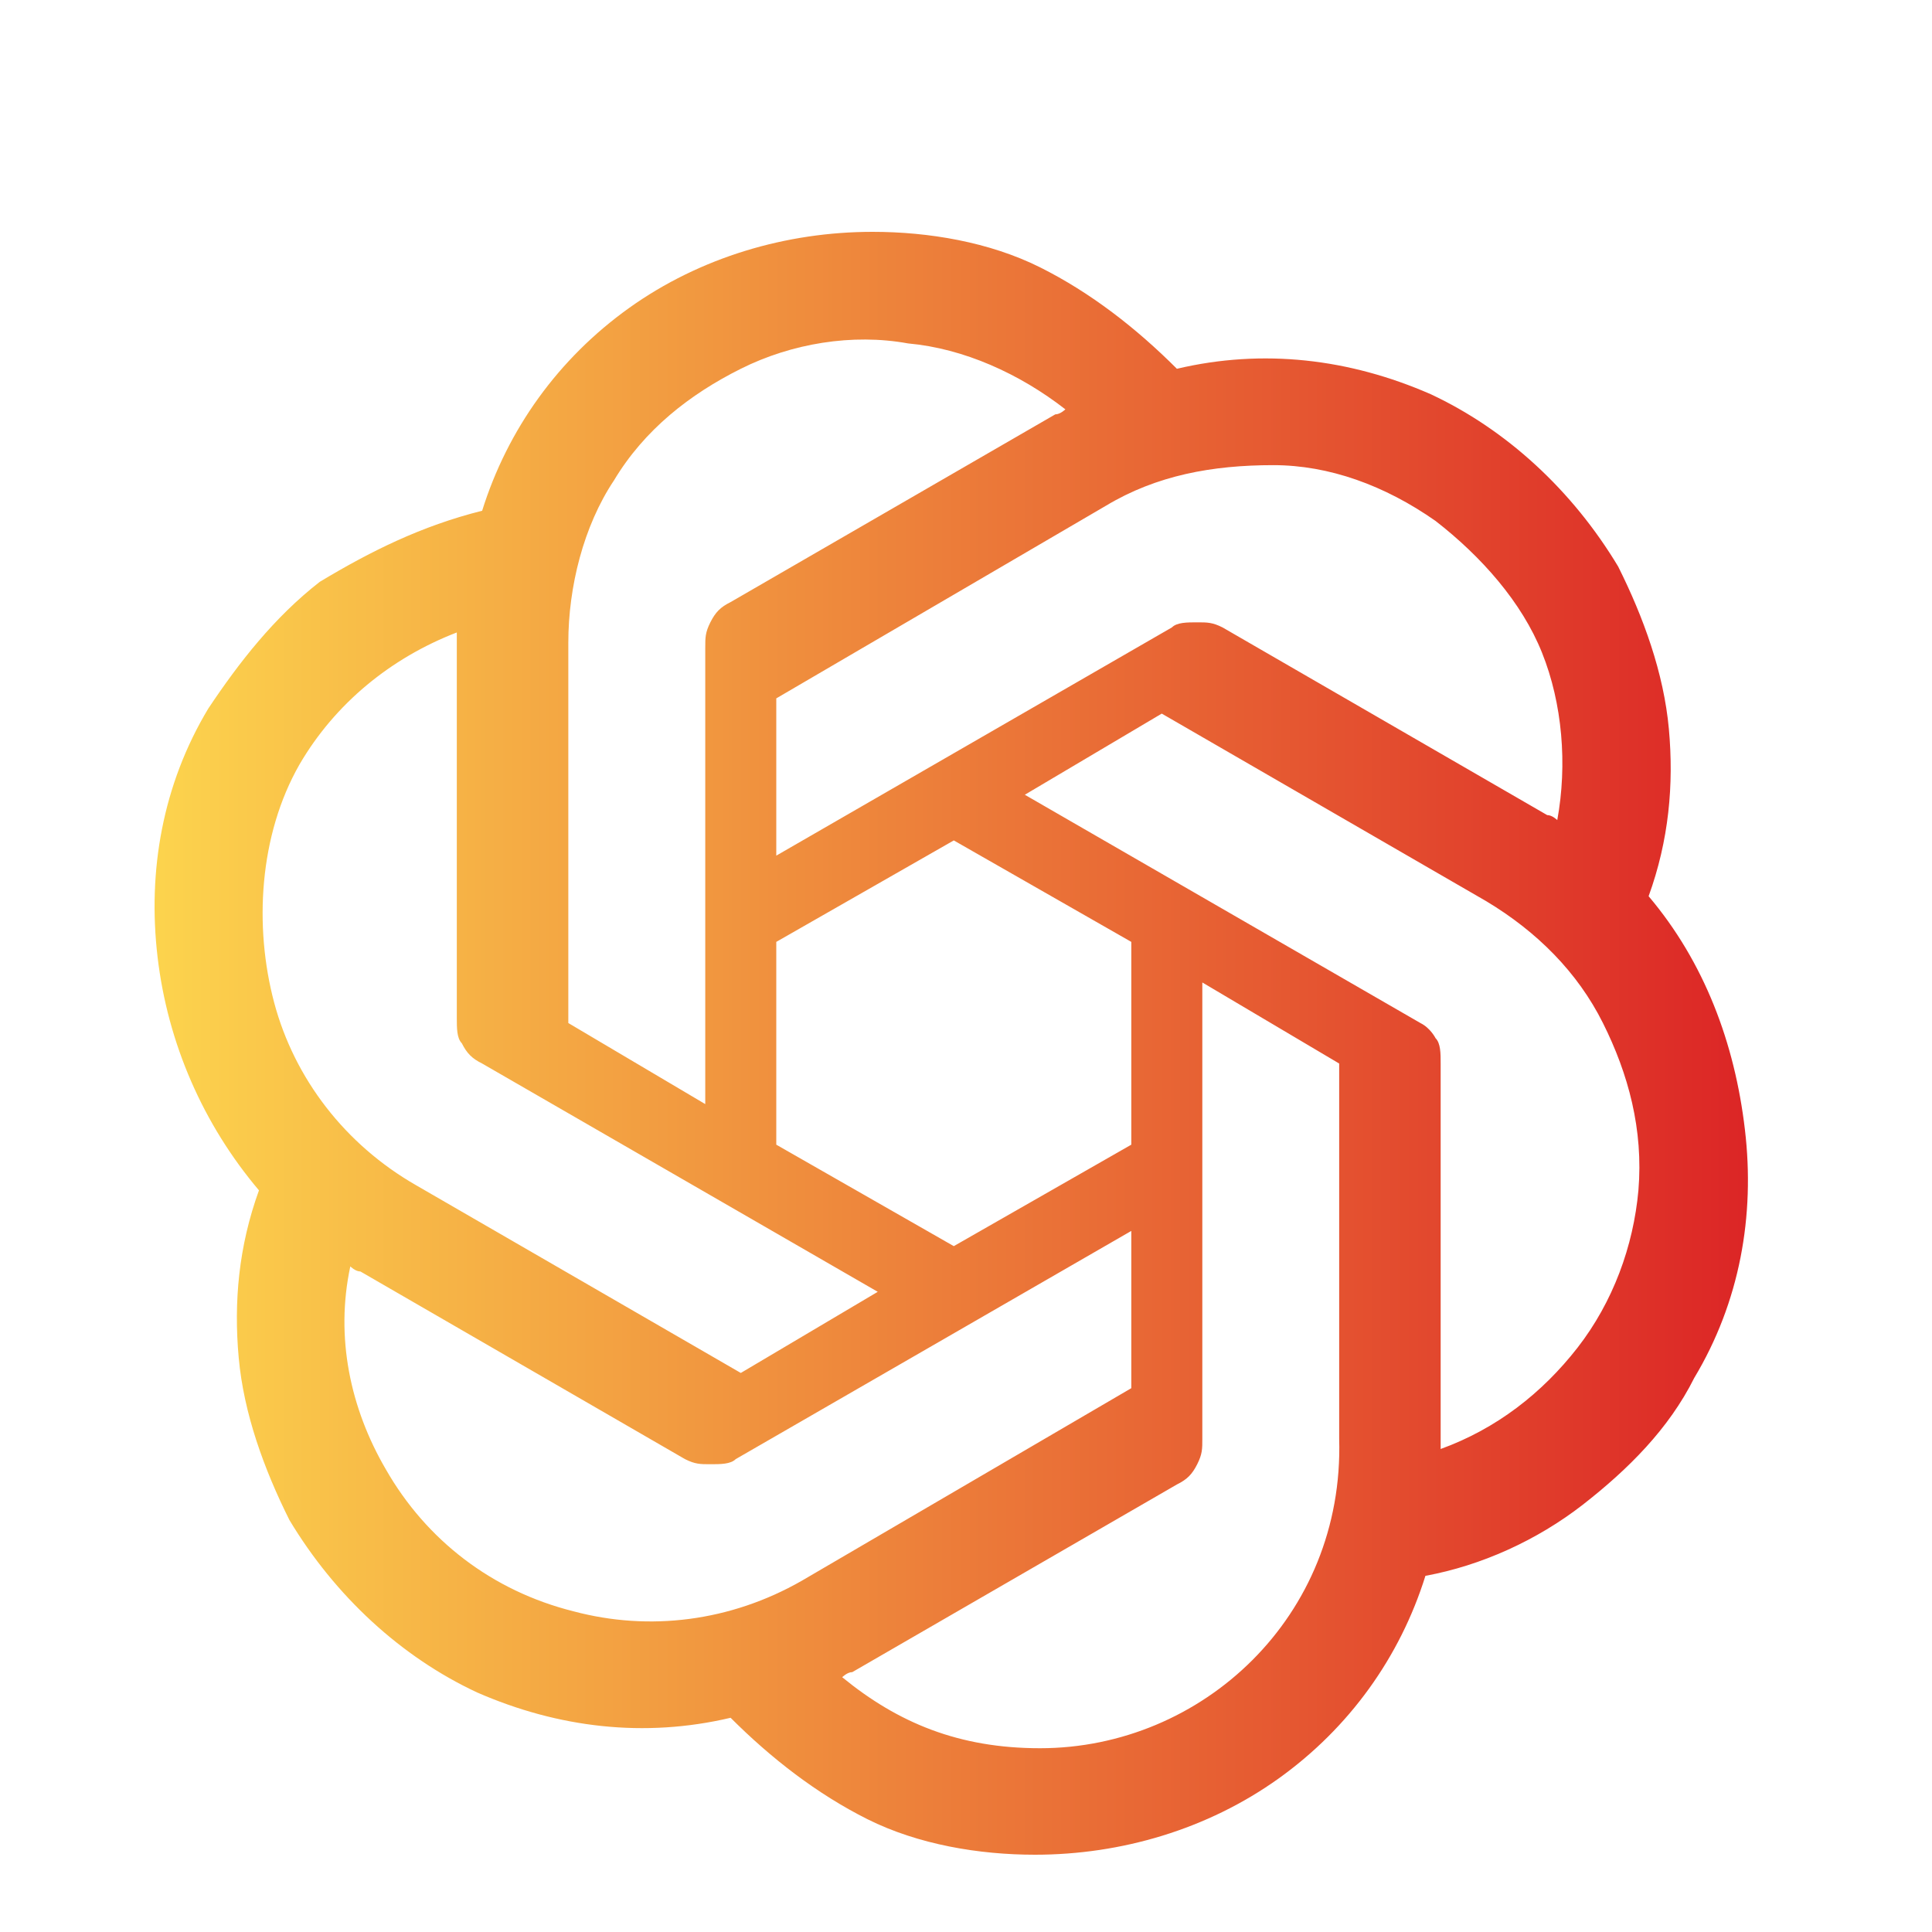 <svg width="150" height="150" viewBox="-2 -3 25 25" fill="none" xmlns="http://www.w3.org/2000/svg" style="display:inline">
   <defs>
    <linearGradient id="grad" x1="0%" y1="0%" x2="100%" y2="0%">
      <stop offset="0%" style="stop-color:rgb(252, 211, 77);stop-opacity:1" />
      <stop offset="100%" style="stop-color:rgb(220, 38, 38);stop-opacity:1" />
    </linearGradient>
  </defs>
  <path d="M19.333 8.597C19.595 7.875 19.661 7.153 19.595 6.431C19.529 5.709 19.267 4.987 18.939 4.331C18.348 3.347 17.495 2.559 16.511 2.1C15.461 1.641 14.345 1.509 13.229 1.772C12.704 1.247 12.114 0.787 11.458 0.459C10.801 0.131 10.014 0 9.292 0C8.176 0 7.061 0.328 6.142 0.984C5.223 1.641 4.567 2.559 4.239 3.609C3.451 3.806 2.795 4.134 2.139 4.528C1.548 4.987 1.089 5.578 0.695 6.169C0.104 7.153 -0.092 8.269 0.039 9.384C0.17 10.5 0.629 11.55 1.351 12.403C1.089 13.125 1.023 13.847 1.089 14.569C1.154 15.291 1.417 16.012 1.745 16.669C2.336 17.653 3.189 18.441 4.173 18.9C5.223 19.359 6.339 19.491 7.454 19.228C7.979 19.753 8.57 20.212 9.226 20.541C9.883 20.869 10.67 21 11.392 21C12.508 21 13.623 20.672 14.542 20.016C15.461 19.359 16.117 18.441 16.445 17.391C17.167 17.259 17.889 16.931 18.48 16.472C19.07 16.012 19.595 15.488 19.923 14.831C20.514 13.847 20.711 12.731 20.579 11.616C20.448 10.5 20.055 9.45 19.333 8.597ZM11.458 19.622C10.408 19.622 9.62 19.294 8.898 18.703C8.898 18.703 8.964 18.637 9.029 18.637L13.229 16.209C13.361 16.144 13.426 16.078 13.492 15.947C13.558 15.816 13.558 15.75 13.558 15.619V9.713L15.329 10.762V15.619C15.395 17.916 13.558 19.622 11.458 19.622ZM2.992 16.012C2.533 15.225 2.336 14.306 2.533 13.387C2.533 13.387 2.598 13.453 2.664 13.453L6.864 15.881C6.995 15.947 7.061 15.947 7.192 15.947C7.323 15.947 7.454 15.947 7.52 15.881L12.639 12.928V14.963L8.373 17.456C7.454 17.981 6.404 18.113 5.42 17.85C4.37 17.587 3.517 16.931 2.992 16.012ZM1.876 6.891C2.336 6.103 3.058 5.513 3.911 5.184V5.316V10.172C3.911 10.303 3.911 10.434 3.976 10.5C4.042 10.631 4.108 10.697 4.239 10.762L9.358 13.716L7.586 14.766L3.386 12.338C2.467 11.812 1.811 10.959 1.548 9.975C1.286 8.991 1.351 7.809 1.876 6.891ZM16.38 10.238L11.261 7.284L13.033 6.234L17.233 8.662C17.889 9.056 18.414 9.581 18.742 10.238C19.07 10.894 19.267 11.616 19.201 12.403C19.136 13.125 18.873 13.847 18.414 14.438C17.954 15.028 17.364 15.488 16.642 15.75V10.762C16.642 10.631 16.642 10.5 16.576 10.434C16.576 10.434 16.511 10.303 16.38 10.238ZM18.151 7.612C18.151 7.612 18.086 7.547 18.02 7.547L13.82 5.119C13.689 5.053 13.623 5.053 13.492 5.053C13.361 5.053 13.229 5.053 13.164 5.119L8.045 8.072V6.037L12.311 3.544C12.967 3.15 13.689 3.019 14.476 3.019C15.198 3.019 15.92 3.281 16.576 3.741C17.167 4.2 17.692 4.791 17.954 5.447C18.217 6.103 18.283 6.891 18.151 7.612ZM7.126 11.287L5.354 10.238V5.316C5.354 4.594 5.551 3.806 5.945 3.216C6.339 2.559 6.929 2.1 7.586 1.772C8.242 1.444 9.029 1.312 9.751 1.444C10.473 1.509 11.195 1.837 11.786 2.297C11.786 2.297 11.72 2.362 11.655 2.362L7.454 4.791C7.323 4.856 7.258 4.922 7.192 5.053C7.126 5.184 7.126 5.25 7.126 5.381V11.287ZM8.045 9.188L10.342 7.875L12.639 9.188V11.812L10.342 13.125L8.045 11.812V9.188Z" fill="url(#grad)"/>
<!--<path d="M34.2931 10.5455C34.2931 11.7102 34.08 12.7116 33.6539 13.5497C33.2277 14.3842 32.6436 15.027 31.9014 15.478C31.1627 15.9254 30.3229 16.1491 29.3818 16.1491C28.4372 16.1491 27.5938 15.9254 26.8517 15.478C26.113 15.027 25.5306 14.3825 25.1045 13.5444C24.6784 12.7063 24.4653 11.7067 24.4653 10.5455C24.4653 9.38068 24.6784 8.38104 25.1045 7.54652C25.5306 6.70845 26.113 6.0657 26.8517 5.61825C27.5938 5.16726 28.4372 4.94176 29.3818 4.94176C30.3229 4.94176 31.1627 5.16726 31.9014 5.61825C32.6436 6.0657 33.2277 6.70845 33.6539 7.54652C34.08 8.38104 34.2931 9.38068 34.2931 10.5455ZM32.6631 10.5455C32.6631 9.65767 32.5193 8.91016 32.2316 8.30291C31.9475 7.69212 31.5569 7.23047 31.0598 6.91797C30.5661 6.60192 30.0068 6.44389 29.3818 6.44389C28.7533 6.44389 28.1922 6.60192 27.6986 6.91797C27.205 7.23047 26.8144 7.69212 26.5267 8.30291C26.2426 8.91016 26.1006 9.65767 26.1006 10.5455C26.1006 11.4332 26.2426 12.1825 26.5267 12.7933C26.8144 13.4006 27.205 13.8622 27.6986 14.1783C28.1922 14.4908 28.7533 14.647 29.3818 14.647C30.0068 14.647 30.5661 14.4908 31.0598 14.1783C31.5569 13.8622 31.9475 13.4006 32.2316 12.7933C32.5193 12.1825 32.6631 11.4332 32.6631 10.5455ZM36.2173 19.0682V7.81818H37.7727V9.14453H37.9059C37.9982 8.97408 38.1314 8.77699 38.3054 8.55327C38.4794 8.32955 38.7209 8.13423 39.0298 7.96733C39.3388 7.79688 39.7472 7.71165 40.255 7.71165C40.9155 7.71165 41.505 7.87855 42.0234 8.21236C42.5419 8.54616 42.9485 9.02734 43.2433 9.65589C43.5416 10.2844 43.6907 11.0408 43.6907 11.9251C43.6907 12.8093 43.5433 13.5675 43.2486 14.1996C42.9538 14.8281 42.549 15.3129 42.0341 15.6538C41.5192 15.9911 40.9315 16.1598 40.271 16.1598C39.7738 16.1598 39.3672 16.0763 39.0511 15.9094C38.7386 15.7425 38.4936 15.5472 38.3161 15.3235C38.1385 15.0998 38.0018 14.9009 37.9059 14.7269H37.81V19.0682H36.2173ZM37.7781 11.9091C37.7781 12.4844 37.8615 12.9886 38.0284 13.4219C38.1953 13.8551 38.4368 14.1942 38.7528 14.4393C39.0689 14.6808 39.456 14.8015 39.9141 14.8015C40.3899 14.8015 40.7876 14.6754 41.1072 14.4233C41.4269 14.1676 41.6683 13.8214 41.8317 13.3846C41.9986 12.9478 42.082 12.456 42.082 11.9091C42.082 11.3693 42.0004 10.8846 41.837 10.4549C41.6772 10.0252 41.4357 9.68608 41.1126 9.4375C40.793 9.18892 40.3935 9.06463 39.9141 9.06463C39.4524 9.06463 39.0618 9.18359 38.7422 9.42152C38.4261 9.65945 38.1864 9.99148 38.0231 10.4176C37.8597 10.8437 37.7781 11.3409 37.7781 11.9091ZM49.0014 16.1651C48.1953 16.1651 47.5011 15.9929 46.9187 15.6484C46.3398 15.3004 45.8924 14.8121 45.5764 14.1836C45.2639 13.5515 45.1076 12.8111 45.1076 11.9624C45.1076 11.1243 45.2639 10.3857 45.5764 9.74645C45.8924 9.10724 46.3327 8.60831 46.8974 8.24964C47.4656 7.89098 48.1296 7.71165 48.8896 7.71165C49.3512 7.71165 49.7987 7.788 50.2319 7.9407C50.6651 8.09339 51.054 8.3331 51.3984 8.6598C51.7429 8.98651 52.0146 9.41087 52.2134 9.93288C52.4123 10.4513 52.5117 11.0817 52.5117 11.8239V12.3885H46.0078V11.1953H50.951C50.951 10.7763 50.8658 10.4052 50.6953 10.082C50.5249 9.75533 50.2852 9.49787 49.9762 9.30966C49.6708 9.12145 49.3122 9.02734 48.9002 9.02734C48.4528 9.02734 48.0622 9.13743 47.7283 9.3576C47.3981 9.57422 47.1424 9.85831 46.9613 10.2099C46.7837 10.5579 46.695 10.9361 46.695 11.3445V12.2766C46.695 12.8235 46.7908 13.2887 46.9826 13.6722C47.1779 14.0558 47.4496 14.3487 47.7976 14.5511C48.1456 14.75 48.5522 14.8494 49.0174 14.8494C49.3193 14.8494 49.5945 14.8068 49.843 14.7216C50.0916 14.6328 50.3065 14.5014 50.4876 14.3274C50.6687 14.1534 50.8072 13.9386 50.9031 13.6829L52.4105 13.9545C52.2898 14.3984 52.0732 14.7873 51.7607 15.1211C51.4517 15.4513 51.0629 15.7088 50.5941 15.8935C50.1289 16.0746 49.598 16.1651 49.0014 16.1651ZM55.8715 11.142V16H54.2789V7.81818H55.8076V9.14986H55.9088C56.097 8.71662 56.3918 8.36861 56.7931 8.10582C57.1979 7.84304 57.7075 7.71165 58.3218 7.71165C58.8794 7.71165 59.3676 7.82884 59.7867 8.06321C60.2057 8.29403 60.5306 8.63849 60.7615 9.09659C60.9923 9.55469 61.1077 10.1211 61.1077 10.7958V16H59.515V10.9876C59.515 10.3945 59.3605 9.93111 59.0516 9.5973C58.7426 9.25994 58.3183 9.09126 57.7785 9.09126C57.4092 9.09126 57.0807 9.17116 56.7931 9.33097C56.509 9.49077 56.2835 9.72514 56.1166 10.0341C55.9532 10.3395 55.8715 10.7088 55.8715 11.142ZM64.2931 16H62.5459L66.4717 5.09091H68.3733L72.2991 16H70.5519L67.4678 7.07244H67.3826L64.2931 16ZM64.586 11.728H70.2536V13.1129H64.586V11.728ZM75.5204 5.09091V16H73.8745V5.09091H75.5204Z" fill="currentColor"/>-->
</svg>
